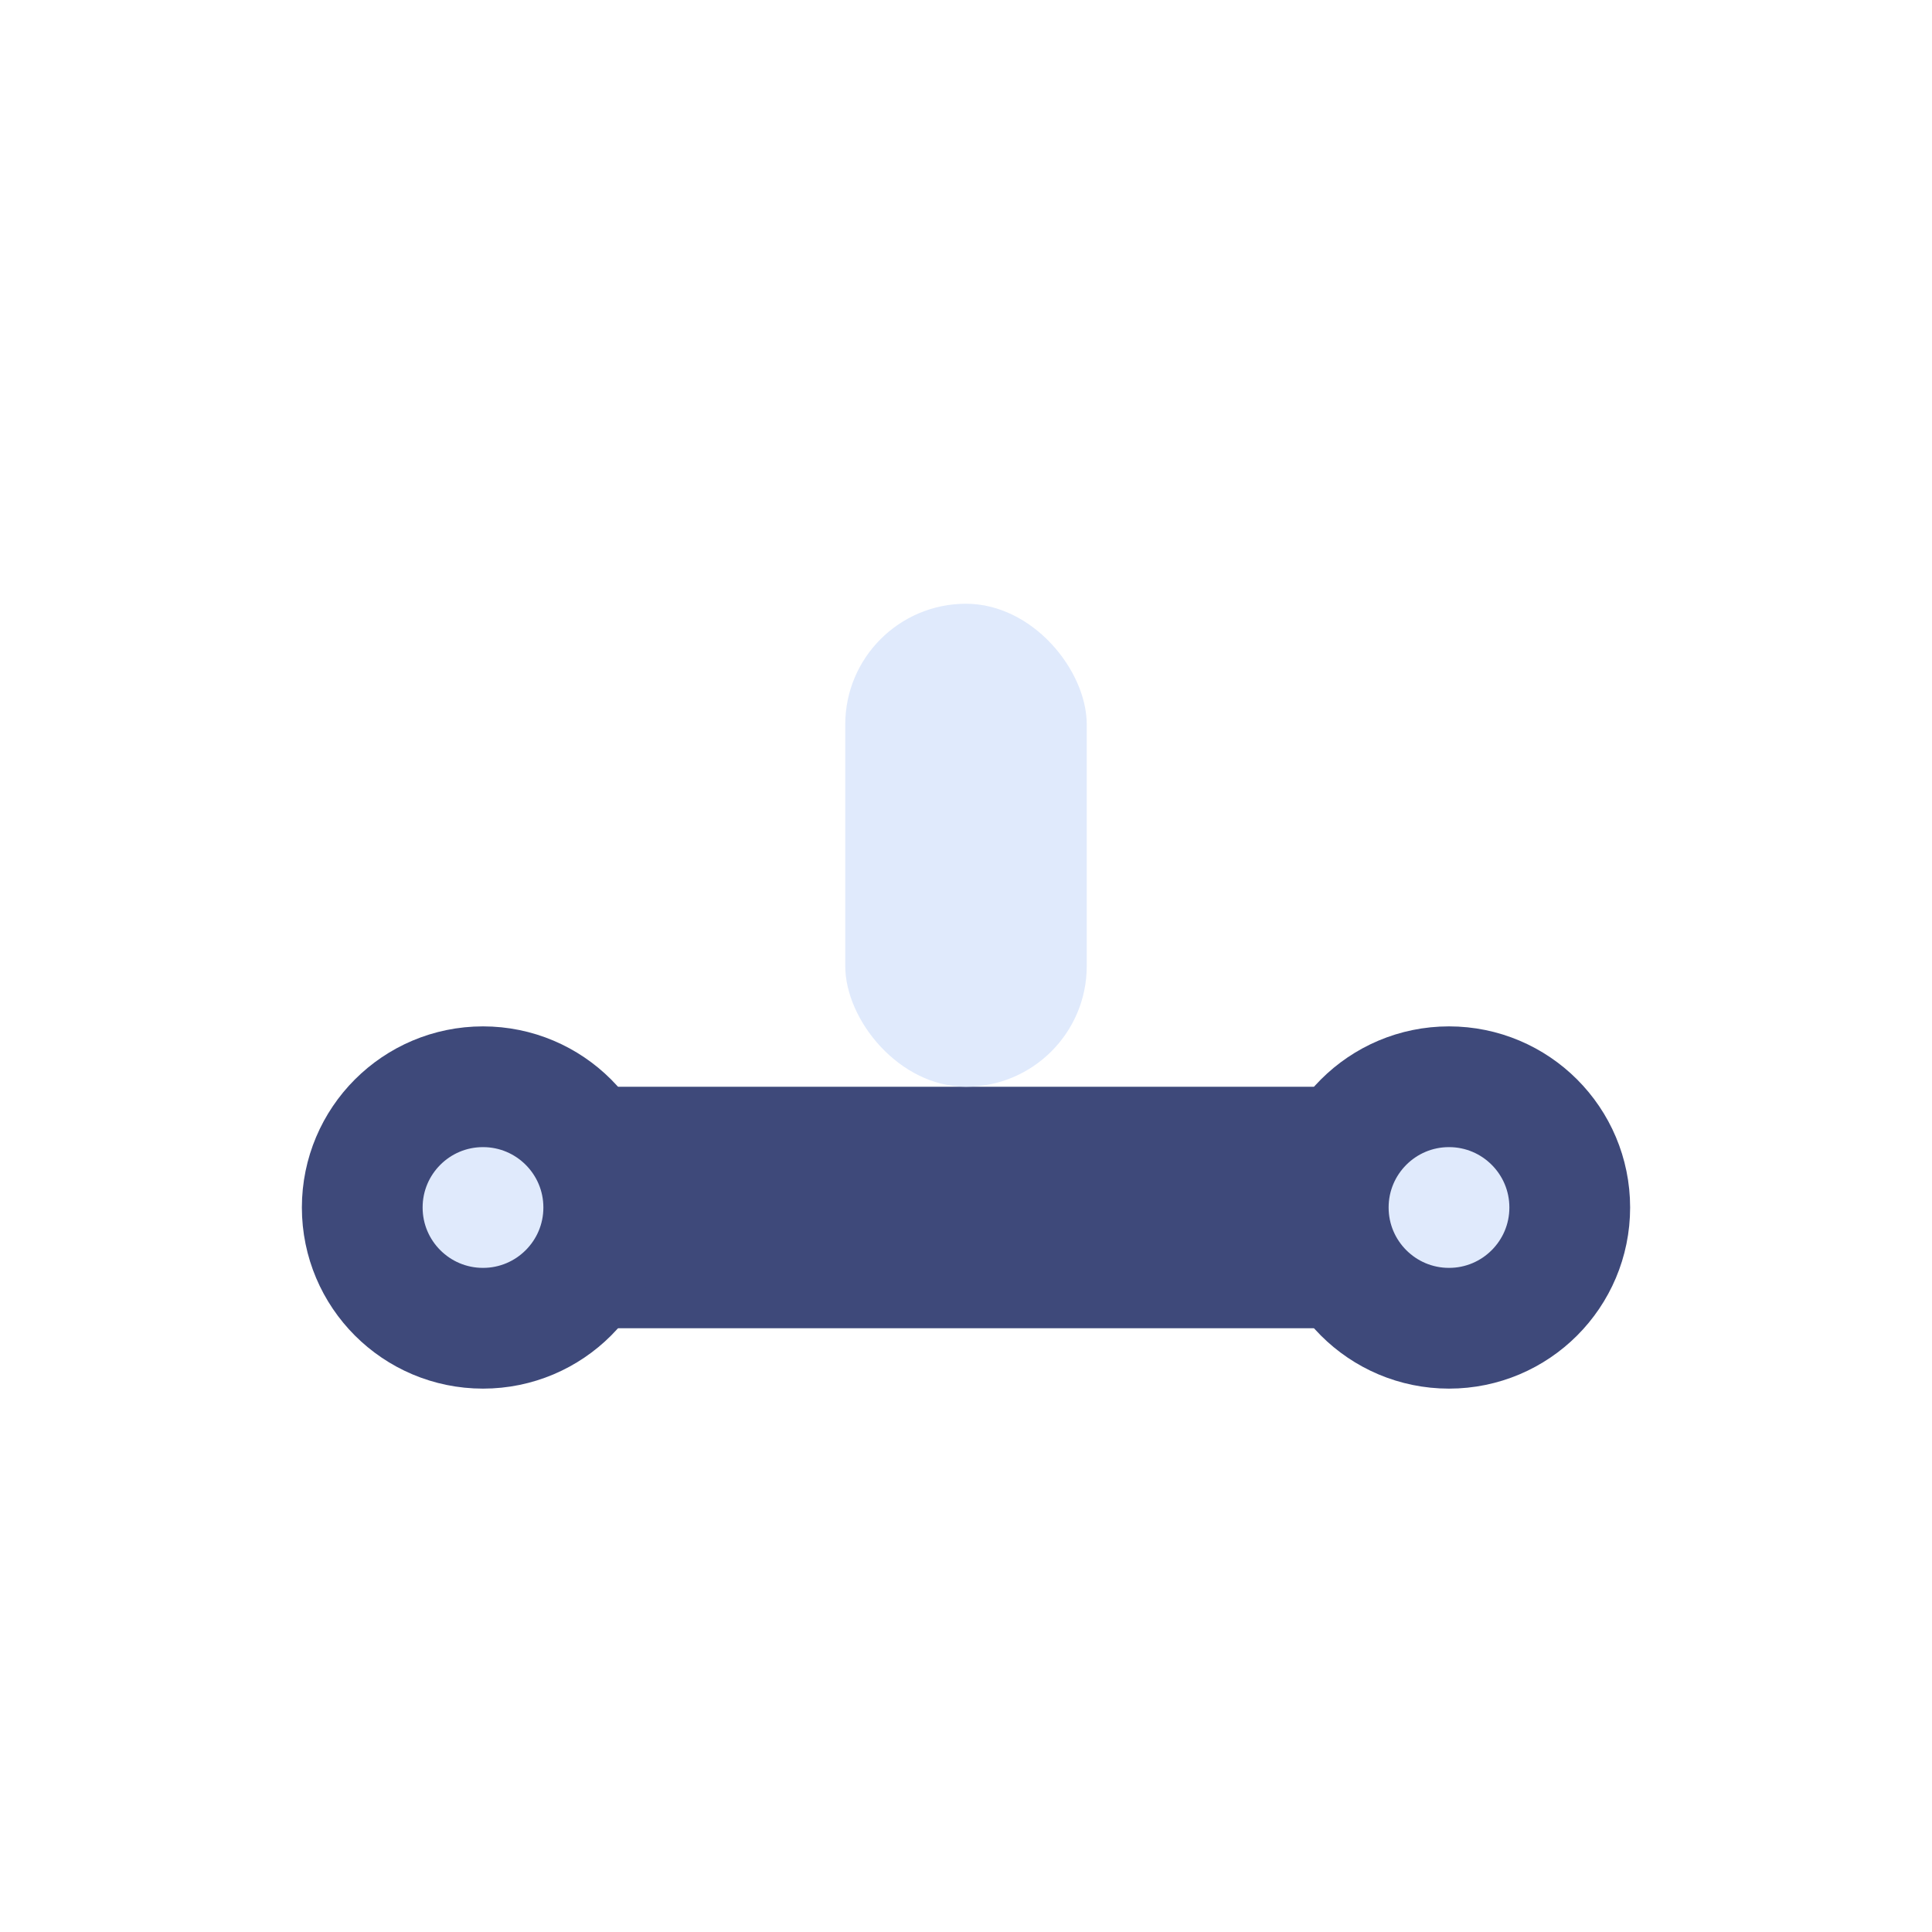 <svg width="32" height="32" viewBox="0 0 32 32" fill="none" xmlns="http://www.w3.org/2000/svg">
  <rect x="6" y="18" width="20" height="4" rx="2" fill="#3e497a"/>
  <rect x="14" y="10" width="4" height="8" rx="2" fill="#e0eafc"/>
  <circle cx="8" cy="20" r="2" fill="#e0eafc" stroke="#3e497a" stroke-width="2"/>
  <circle cx="24" cy="20" r="2" fill="#e0eafc" stroke="#3e497a" stroke-width="2"/>
</svg> 